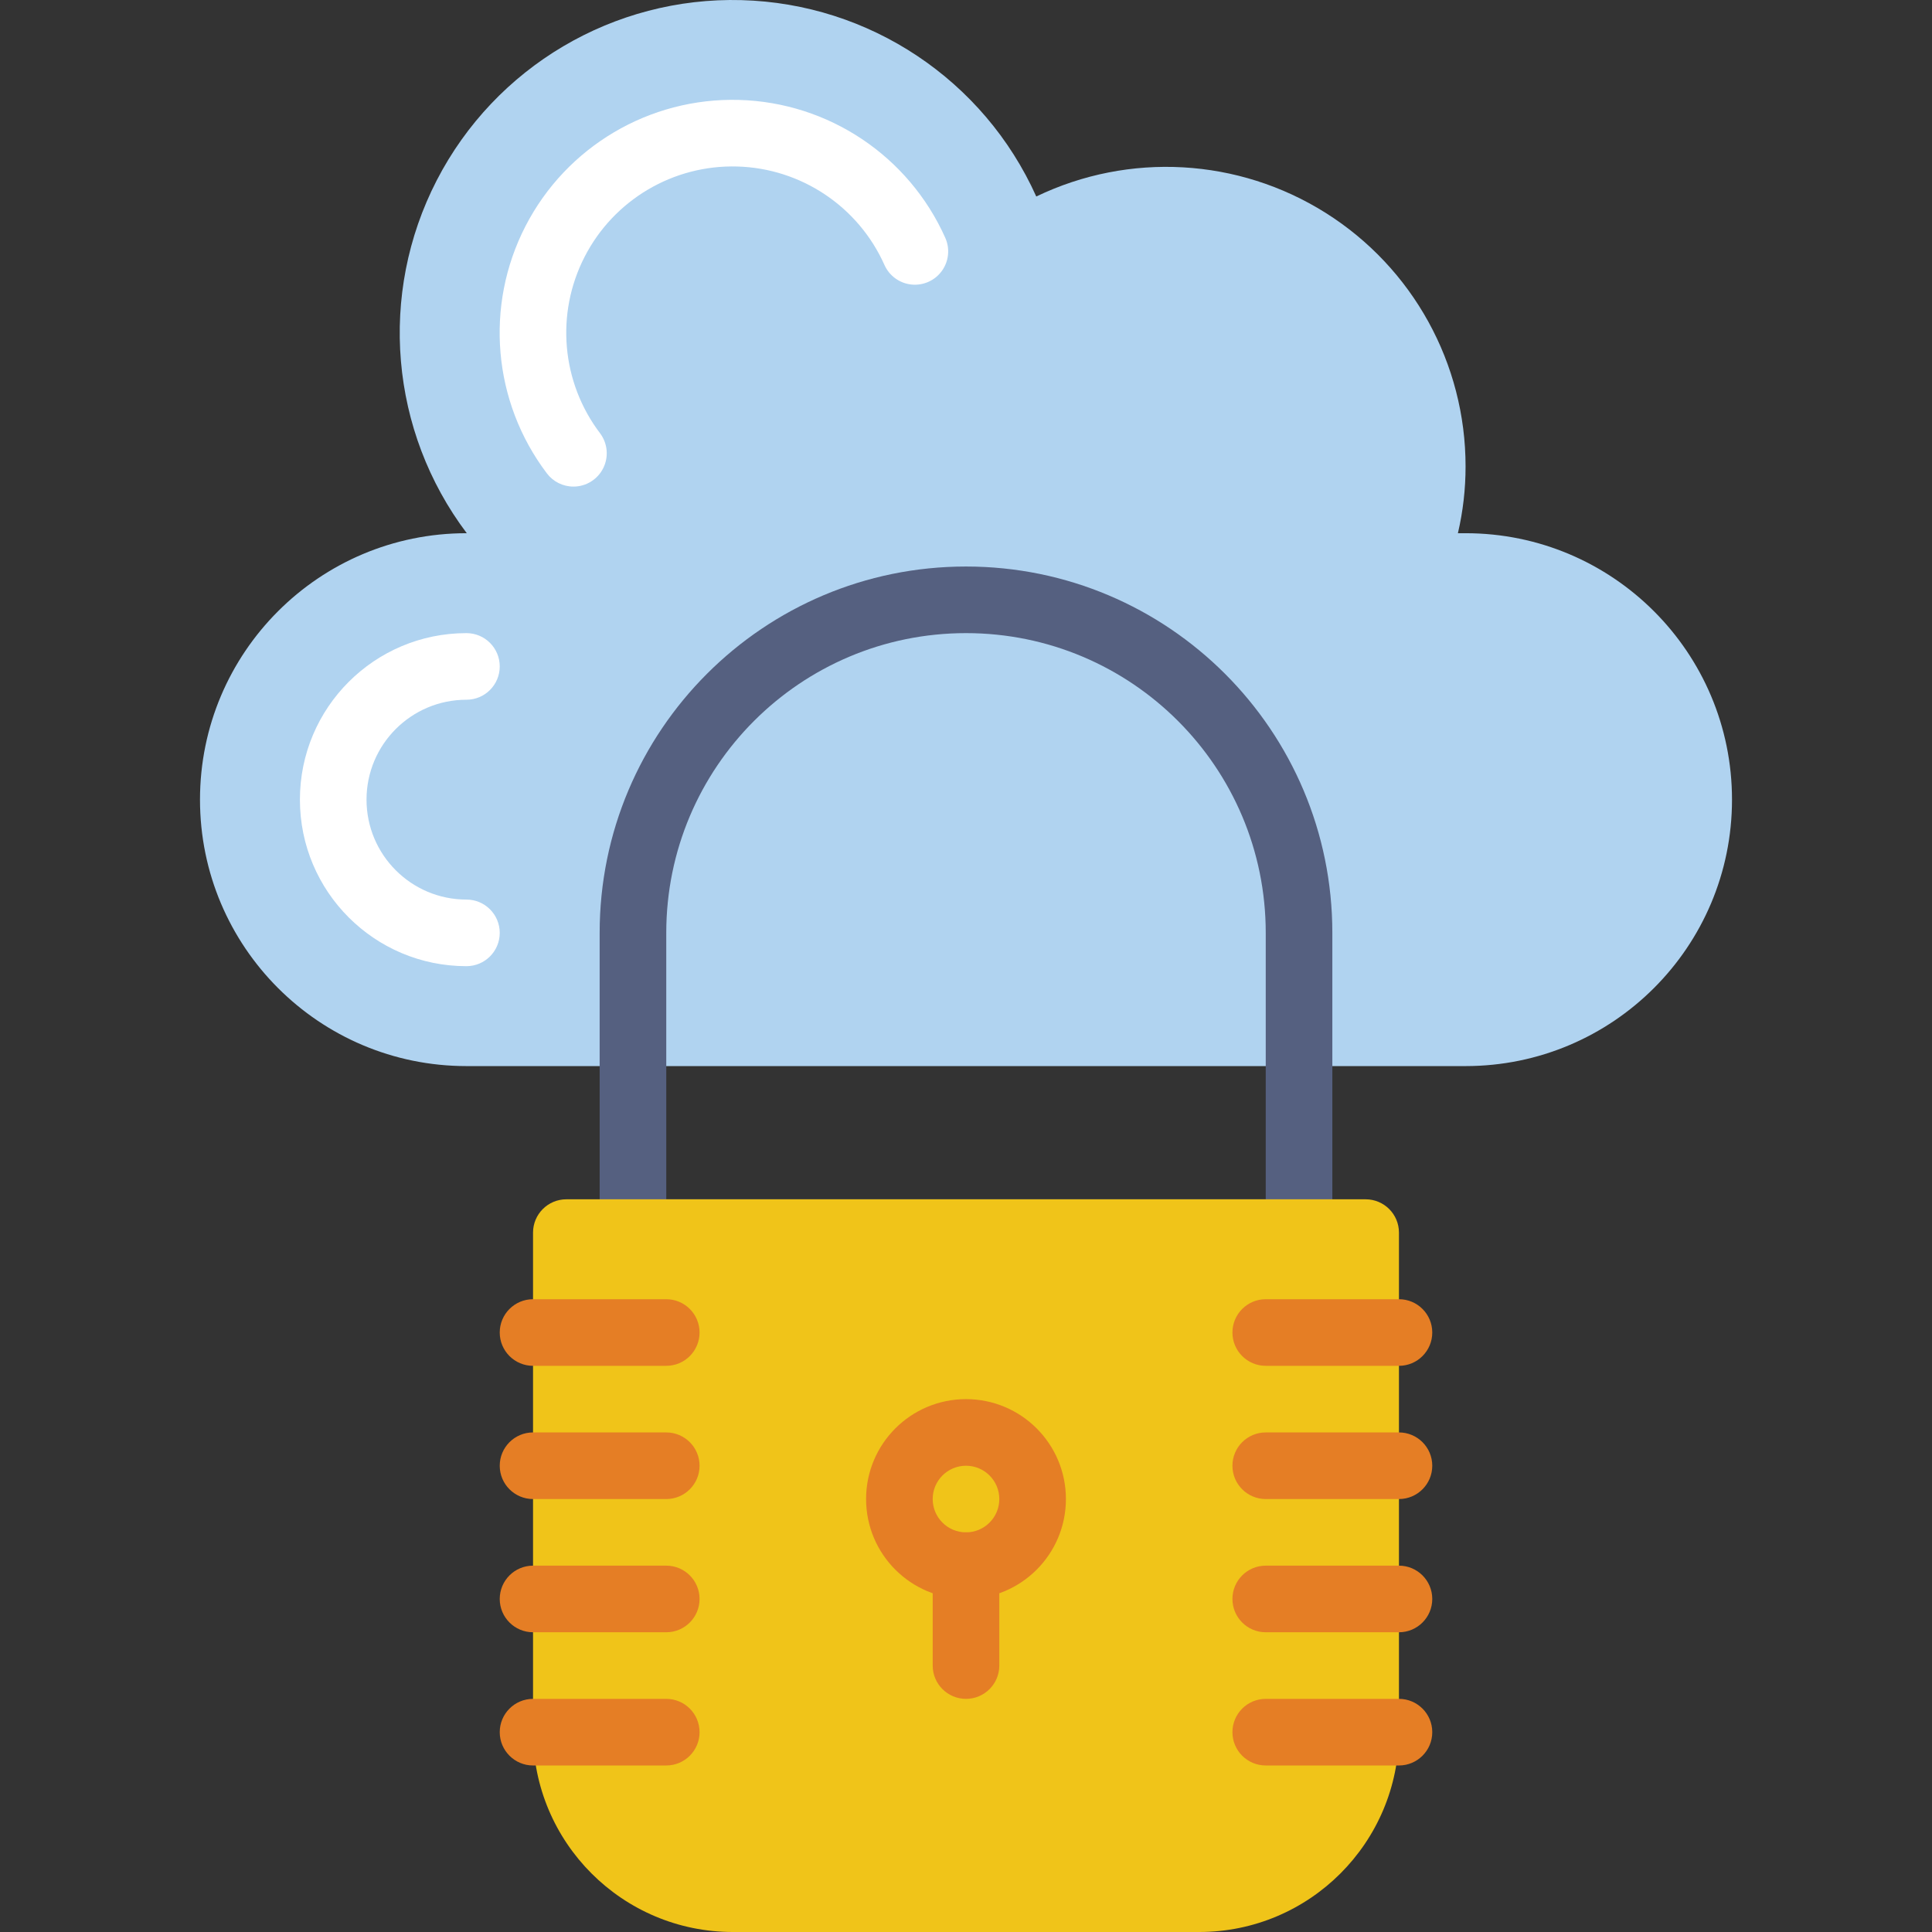 <?xml version="1.0" encoding="iso-8859-1"?>
<!-- Generator: Adobe Illustrator 19.0.0, SVG Export Plug-In . SVG Version: 6.00 Build 0)  -->
<svg version="1.1" id="Capa_1" xmlns="http://www.w3.org/2000/svg" xmlns:xlink="http://www.w3.org/1999/xlink" x="0px" y="0px"
	 viewBox="0 0 512.091 512.091" style="enable-background:new 0 0 512.091 512.091;" xml:space="preserve">
<rect x="0" y="0" width="512.091" height="512.091" fill="#333333" stroke="none"/>
<g transform="translate(0 -1)">
	<path style="fill:#B0D3F0;" d="M344.321,283.574h44.138c39.003,0,70.621-31.618,70.621-70.621s-31.618-70.621-70.621-70.621h-2.03
		c1.353-5.787,2.034-11.712,2.03-17.655c0.03-27.309-13.983-52.716-37.098-67.259c-23.115-14.543-52.084-16.18-76.69-4.333
		C260.79,22.175,230.433,1.945,196.56,1.032s-65.275,17.653-80.801,47.772s-12.432,66.467,7.961,93.528h-0.088
		c-39.003,0-70.621,31.618-70.621,70.621s31.618,70.621,70.621,70.621H344.321z"/>
	<g>
		<path style="fill:#FFFFFF;" d="M123.632,257.091c-24.377,0-44.138-19.761-44.138-44.138s19.761-44.138,44.138-44.138
			c4.875,0,8.828,3.952,8.828,8.828s-3.952,8.828-8.828,8.828c-14.626,0-26.483,11.857-26.483,26.483s11.857,26.483,26.483,26.483
			c4.875,0,8.828,3.952,8.828,8.828S128.507,257.091,123.632,257.091z"/>
		<path style="fill:#FFFFFF;" d="M151.995,129.974c-2.779,0-5.395-1.308-7.062-3.531c-14.317-18.931-16.514-44.393-5.652-65.497
			s32.861-34.112,56.587-33.461c23.726,0.651,44.979,14.845,54.669,36.512c1.301,2.873,0.97,6.222-0.867,8.785
			c-1.838,2.563-4.903,3.951-8.042,3.641s-5.874-2.271-7.174-5.144c-6.897-15.501-22.078-25.669-39.038-26.146
			c-16.96-0.477-32.688,8.821-40.446,23.91s-6.168,33.291,4.088,46.807c2.006,2.675,2.329,6.254,0.834,9.244
			C158.395,128.085,155.338,129.974,151.995,129.974z"/>
	</g>
	<path style="fill:#556080;" d="M344.321,336.539H167.77c-4.875,0-8.828-3.952-8.828-8.828v-79.448
		c0-53.629,43.475-97.103,97.103-97.103s97.103,43.475,97.103,97.103v79.448c0,2.341-0.93,4.587-2.586,6.242
		C348.908,335.609,346.663,336.539,344.321,336.539z M176.597,318.884h158.897v-70.621c0-43.878-35.57-79.448-79.448-79.448
		s-79.448,35.57-79.448,79.448V318.884z"/>
	<path style="fill:#F0C419;" d="M150.114,318.884h211.862c4.875,0,8.828,3.952,8.828,8.828v132.414
		c0,29.252-23.713,52.966-52.966,52.966H194.252c-29.252,0-52.966-23.713-52.966-52.966V327.712
		C141.287,322.836,145.239,318.884,150.114,318.884z"/>
	<g>
		<path style="fill:#E57E25;" d="M256.046,424.815c-14.626,0-26.483-11.857-26.483-26.483s11.857-26.483,26.483-26.483
			c14.626,0,26.483,11.857,26.483,26.483S270.672,424.815,256.046,424.815z M256.046,389.505c-4.875,0-8.828,3.952-8.828,8.828
			s3.952,8.828,8.828,8.828s8.828-3.952,8.828-8.828S260.921,389.505,256.046,389.505z"/>
		<path style="fill:#E57E25;" d="M256.046,451.298c-4.875,0-8.828-3.952-8.828-8.828v-26.483c0-4.875,3.952-8.828,8.828-8.828
			s8.828,3.952,8.828,8.828v26.483C264.873,447.346,260.921,451.298,256.046,451.298z"/>
		<path style="fill:#E57E25;" d="M176.597,363.022h-35.31c-4.875,0-8.828-3.952-8.828-8.828s3.952-8.828,8.828-8.828h35.31
			c4.875,0,8.828,3.952,8.828,8.828S181.473,363.022,176.597,363.022z"/>
		<path style="fill:#E57E25;" d="M176.597,398.332h-35.31c-4.875,0-8.828-3.952-8.828-8.828s3.952-8.828,8.828-8.828h35.31
			c4.875,0,8.828,3.952,8.828,8.828S181.473,398.332,176.597,398.332z"/>
		<path style="fill:#E57E25;" d="M176.597,433.643h-35.31c-4.875,0-8.828-3.952-8.828-8.828s3.952-8.828,8.828-8.828h35.31
			c4.875,0,8.828,3.952,8.828,8.828S181.473,433.643,176.597,433.643z"/>
		<path style="fill:#E57E25;" d="M176.597,468.953h-35.31c-4.875,0-8.828-3.952-8.828-8.828s3.952-8.828,8.828-8.828h35.31
			c4.875,0,8.828,3.952,8.828,8.828S181.473,468.953,176.597,468.953z"/>
		<path style="fill:#E57E25;" d="M370.804,363.022h-35.31c-4.875,0-8.828-3.952-8.828-8.828s3.952-8.828,8.828-8.828h35.31
			c4.875,0,8.828,3.952,8.828,8.828S375.679,363.022,370.804,363.022z"/>
		<path style="fill:#E57E25;" d="M370.804,398.332h-35.31c-4.875,0-8.828-3.952-8.828-8.828s3.952-8.828,8.828-8.828h35.31
			c4.875,0,8.828,3.952,8.828,8.828S375.679,398.332,370.804,398.332z"/>
		<path style="fill:#E57E25;" d="M370.804,433.643h-35.31c-4.875,0-8.828-3.952-8.828-8.828s3.952-8.828,8.828-8.828h35.31
			c4.875,0,8.828,3.952,8.828,8.828S375.679,433.643,370.804,433.643z"/>
		<path style="fill:#E57E25;" d="M370.804,468.953h-35.31c-4.875,0-8.828-3.952-8.828-8.828s3.952-8.828,8.828-8.828h35.31
			c4.875,0,8.828,3.952,8.828,8.828S375.679,468.953,370.804,468.953z"/>
	</g>
</g>
<g>
</g>
<g>
</g>
<g>
</g>
<g>
</g>
<g>
</g>
<g>
</g>
<g>
</g>
<g>
</g>
<g>
</g>
<g>
</g>
<g>
</g>
<g>
</g>
<g>
</g>
<g>
</g>
<g>
</g>
</svg>
